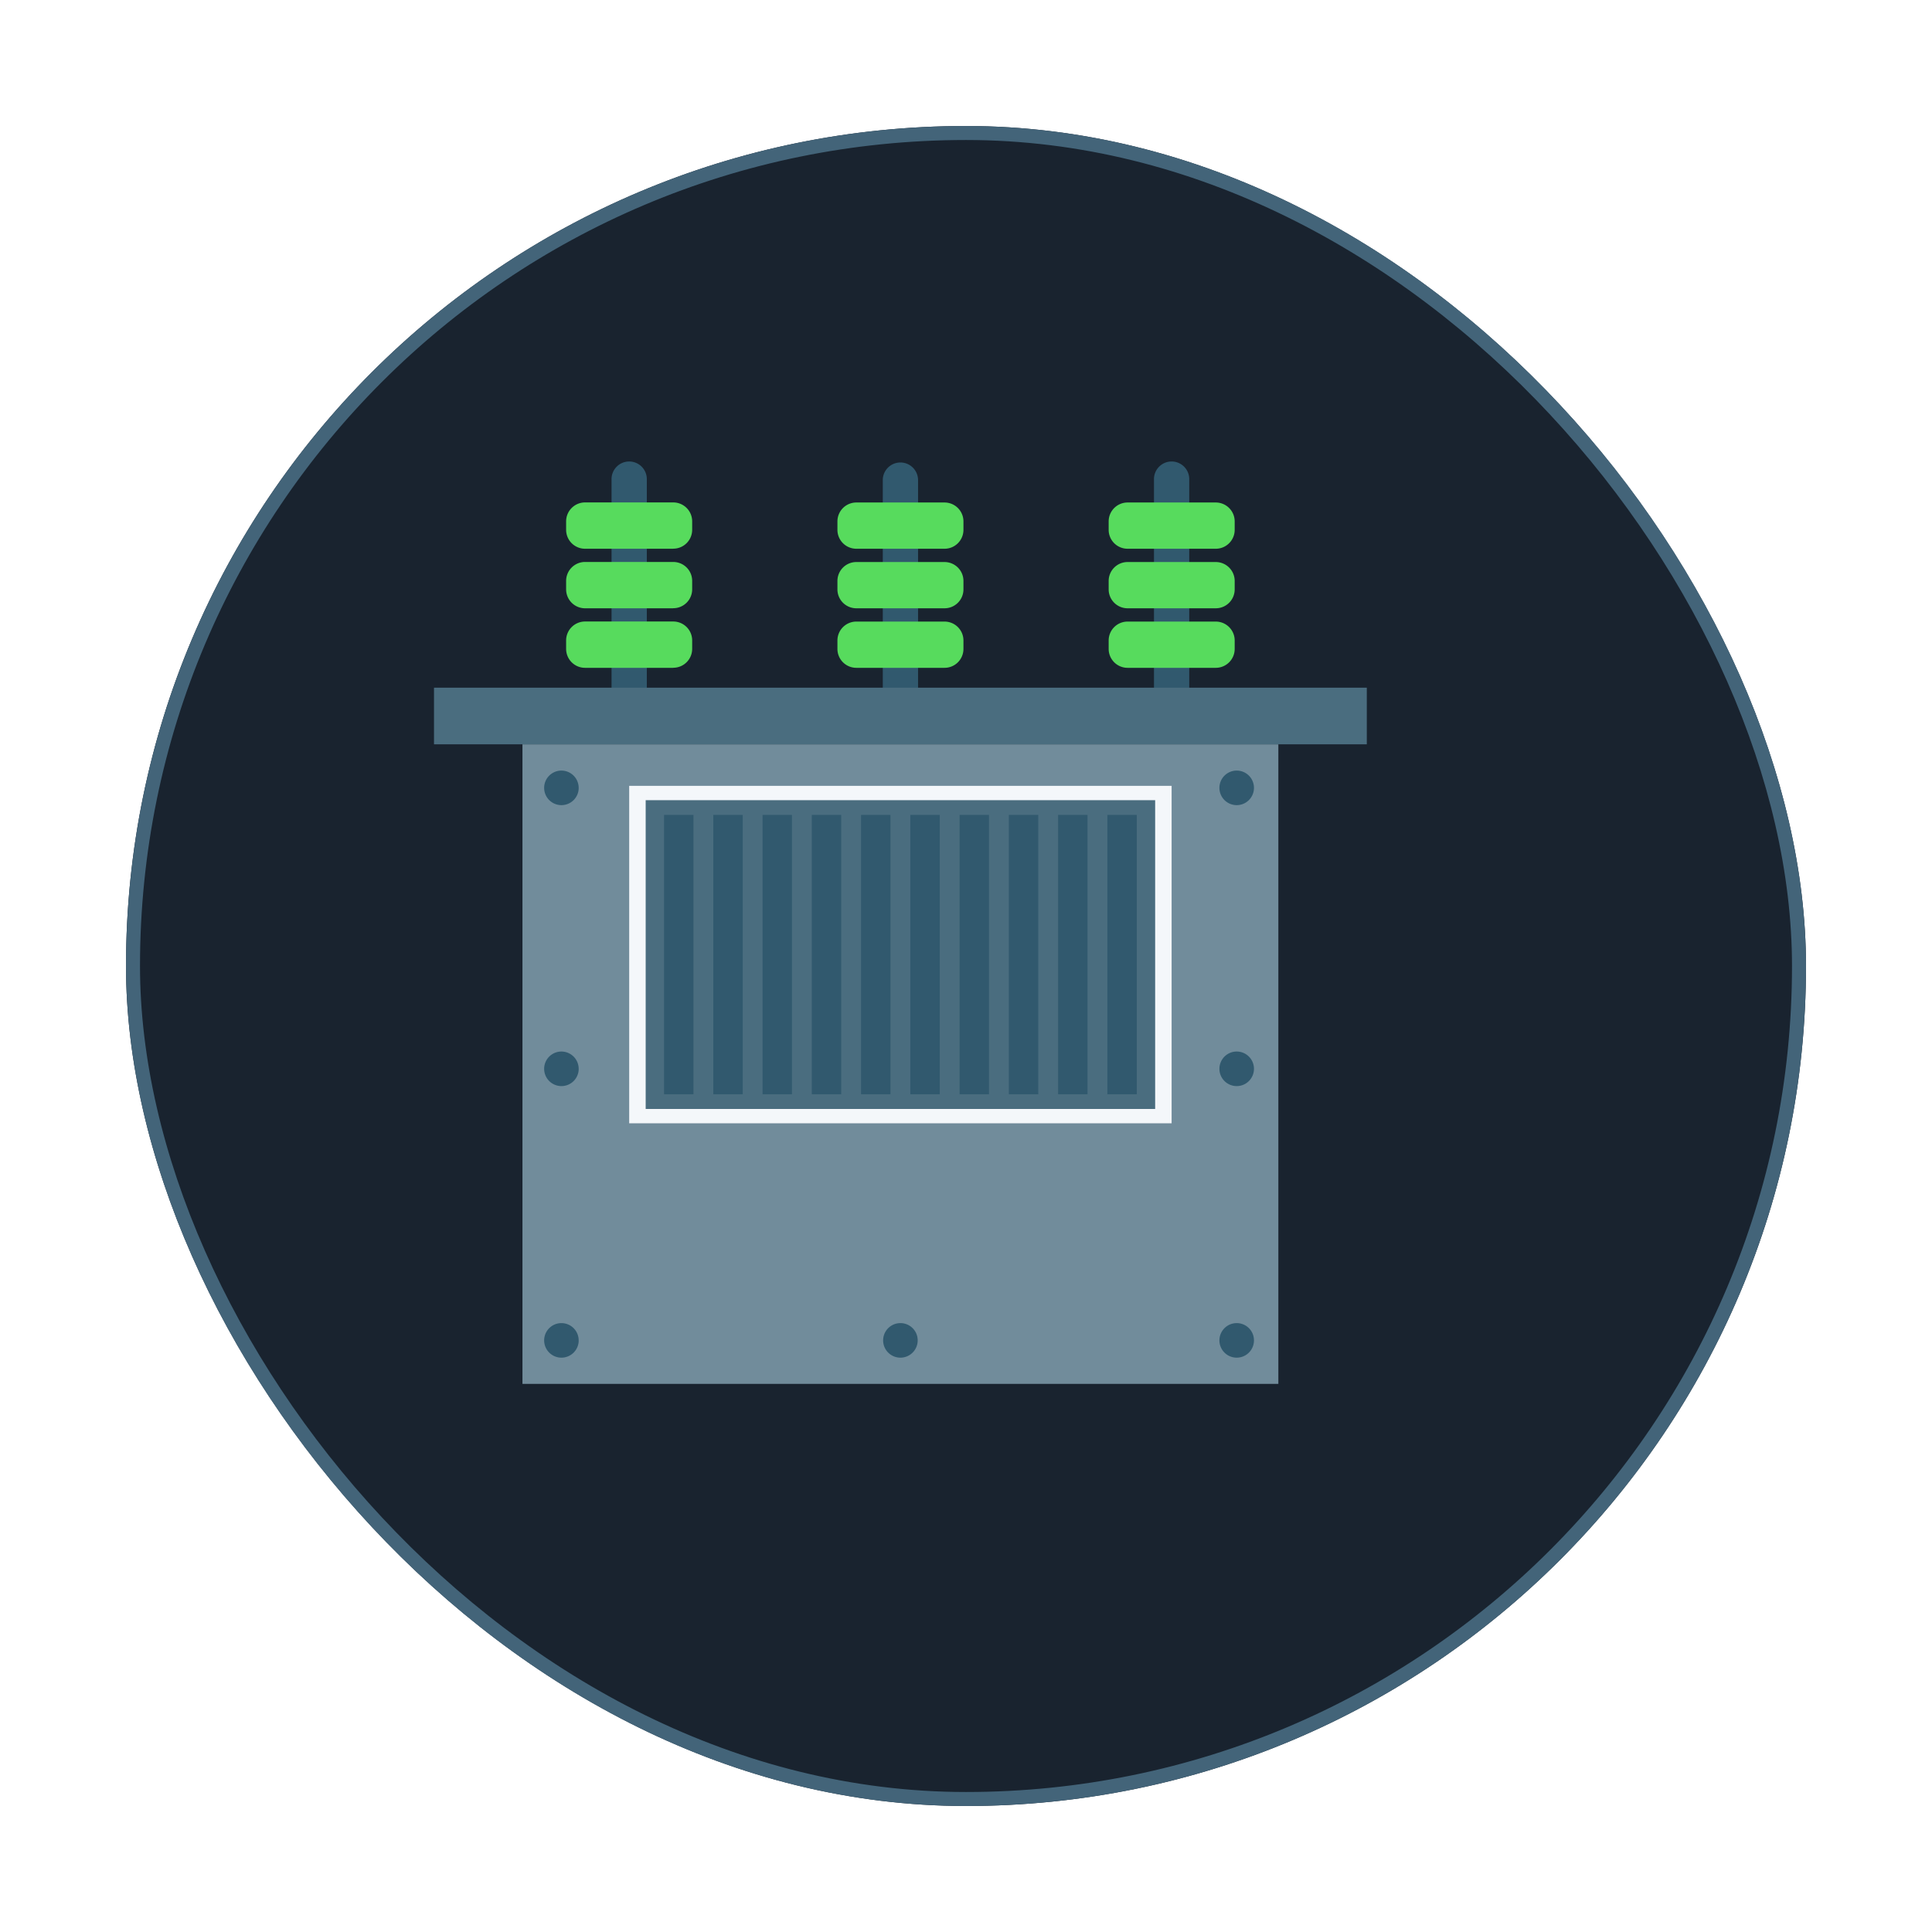 <svg xmlns="http://www.w3.org/2000/svg" xmlns:xlink="http://www.w3.org/1999/xlink" width="138" height="138" viewBox="0 0 138 138">
  <defs>
    <filter id="사각형_343" x="0" y="0" width="138" height="138" filterUnits="userSpaceOnUse">
      <feOffset dx="5" dy="3" input="SourceAlpha"/>
      <feGaussianBlur stdDeviation="3" result="blur"/>
      <feFlood flood-opacity="0.161"/>
      <feComposite operator="in" in2="blur"/>
      <feComposite in="SourceGraphic"/>
    </filter>
    <clipPath id="clip-path">
      <rect id="사각형_379" data-name="사각형 379" width="66.629" height="65.85" fill="none"/>
    </clipPath>
  </defs>
  <g id="img-pcs" transform="translate(-887 -176)">
    <g transform="matrix(1, 0, 0, 1, 887, 176)" filter="url(#사각형_343)">
      <g id="사각형_343-2" data-name="사각형 343" transform="translate(4 6)" fill="#19232f" stroke="#436479" stroke-width="1">
        <rect width="120" height="120" rx="60" stroke="none"/>
        <rect x="0.5" y="0.5" width="119" height="119" rx="59.5" fill="none"/>
      </g>
    </g>
    <g id="그룹_809" data-name="그룹 809" transform="translate(918 209)">
      <g id="그룹_808" data-name="그룹 808" transform="translate(0 0)" clip-path="url(#clip-path)">
        <path id="패스_491" data-name="패스 491" d="M7.009,19.9a1.259,1.259,0,0,1-1.26-1.26V1.26a1.26,1.26,0,1,1,2.519,0V18.643a1.259,1.259,0,0,1-1.26,1.26" transform="translate(6.933 -0.001)" fill="#31596e"/>
        <path id="패스_492" data-name="패스 492" d="M11.933,4.618H5.63A1.352,1.352,0,0,1,4.278,3.266v-.6A1.354,1.354,0,0,1,5.63,1.309h6.3a1.352,1.352,0,0,1,1.352,1.352v.6a1.351,1.351,0,0,1-1.352,1.352" transform="translate(5.159 1.578)" fill="#57db5d"/>
        <path id="패스_493" data-name="패스 493" d="M11.933,6.546H5.63A1.352,1.352,0,0,1,4.278,5.194v-.6A1.354,1.354,0,0,1,5.63,3.237h6.3a1.352,1.352,0,0,1,1.352,1.352v.6a1.351,1.351,0,0,1-1.352,1.352" transform="translate(5.159 3.903)" fill="#57db5d"/>
        <path id="패스_494" data-name="패스 494" d="M11.933,8.474H5.63A1.352,1.352,0,0,1,4.278,7.122v-.6A1.354,1.354,0,0,1,5.63,5.165h6.3a1.352,1.352,0,0,1,1.352,1.352v.6a1.351,1.351,0,0,1-1.352,1.352" transform="translate(5.159 6.228)" fill="#57db5d"/>
        <path id="패스_495" data-name="패스 495" d="M15.791,19.9a1.259,1.259,0,0,1-1.26-1.26V1.26a1.26,1.26,0,0,1,2.519,0V18.643a1.259,1.259,0,0,1-1.26,1.26" transform="translate(17.525 -0.001)" fill="#31596e"/>
        <path id="패스_496" data-name="패스 496" d="M20.714,4.618h-6.3a1.351,1.351,0,0,1-1.35-1.352v-.6a1.352,1.352,0,0,1,1.35-1.352h6.3a1.352,1.352,0,0,1,1.352,1.352v.6a1.351,1.351,0,0,1-1.352,1.352" transform="translate(15.752 1.578)" fill="#57db5d"/>
        <path id="패스_497" data-name="패스 497" d="M20.714,6.546h-6.3a1.351,1.351,0,0,1-1.35-1.352v-.6a1.352,1.352,0,0,1,1.35-1.352h6.3a1.352,1.352,0,0,1,1.352,1.352v.6a1.351,1.351,0,0,1-1.352,1.352" transform="translate(15.752 3.903)" fill="#57db5d"/>
        <path id="패스_498" data-name="패스 498" d="M20.714,8.474h-6.3a1.351,1.351,0,0,1-1.35-1.352v-.6a1.352,1.352,0,0,1,1.35-1.352h6.3a1.352,1.352,0,0,1,1.352,1.352v.6a1.351,1.351,0,0,1-1.352,1.352" transform="translate(15.752 6.228)" fill="#57db5d"/>
        <path id="패스_499" data-name="패스 499" d="M24.572,19.9a1.259,1.259,0,0,1-1.26-1.26V1.26a1.26,1.26,0,1,1,2.519,0V18.643a1.259,1.259,0,0,1-1.26,1.26" transform="translate(28.115 -0.001)" fill="#31596e"/>
        <path id="패스_500" data-name="패스 500" d="M29.5,4.618h-6.3a1.351,1.351,0,0,1-1.352-1.352v-.6a1.352,1.352,0,0,1,1.352-1.352h6.3a1.352,1.352,0,0,1,1.35,1.352v.6A1.351,1.351,0,0,1,29.5,4.618" transform="translate(26.342 1.578)" fill="#57db5d"/>
        <path id="패스_501" data-name="패스 501" d="M29.5,6.546h-6.3a1.351,1.351,0,0,1-1.352-1.352v-.6a1.352,1.352,0,0,1,1.352-1.352h6.3a1.352,1.352,0,0,1,1.35,1.352v.6A1.351,1.351,0,0,1,29.5,6.546" transform="translate(26.342 3.903)" fill="#57db5d"/>
        <path id="패스_502" data-name="패스 502" d="M29.5,8.474h-6.3a1.351,1.351,0,0,1-1.352-1.352v-.6a1.352,1.352,0,0,1,1.352-1.352h6.3a1.352,1.352,0,0,1,1.35,1.352v.6A1.351,1.351,0,0,1,29.5,8.474" transform="translate(26.342 6.228)" fill="#57db5d"/>
        <rect id="사각형_365" data-name="사각형 365" width="53.993" height="45.685" transform="translate(6.318 20.165)" fill="#718c9b"/>
        <rect id="사각형_366" data-name="사각형 366" width="66.629" height="4.044" transform="translate(0 16.122)" fill="#4a6d7f"/>
        <rect id="사각형_367" data-name="사각형 367" width="38.745" height="24.103" transform="translate(13.942 23.132)" fill="#f4f7fa"/>
        <rect id="사각형_368" data-name="사각형 368" width="36.391" height="22.056" transform="translate(15.12 24.156)" fill="#4a6d7f"/>
        <rect id="사각형_369" data-name="사각형 369" width="2.1" height="19.956" transform="translate(16.433 25.206)" fill="#31596e"/>
        <rect id="사각형_370" data-name="사각형 370" width="2.1" height="19.956" transform="translate(19.951 25.206)" fill="#31596e"/>
        <rect id="사각형_371" data-name="사각형 371" width="2.1" height="19.956" transform="translate(23.468 25.206)" fill="#31596e"/>
        <rect id="사각형_372" data-name="사각형 372" width="2.1" height="19.956" transform="translate(26.986 25.206)" fill="#31596e"/>
        <rect id="사각형_373" data-name="사각형 373" width="2.1" height="19.956" transform="translate(30.505 25.206)" fill="#31596e"/>
        <rect id="사각형_374" data-name="사각형 374" width="2.1" height="19.956" transform="translate(34.024 25.206)" fill="#31596e"/>
        <rect id="사각형_375" data-name="사각형 375" width="2.1" height="19.956" transform="translate(37.542 25.206)" fill="#31596e"/>
        <rect id="사각형_376" data-name="사각형 376" width="2.1" height="19.956" transform="translate(41.061 25.206)" fill="#31596e"/>
        <rect id="사각형_377" data-name="사각형 377" width="2.1" height="19.956" transform="translate(44.58 25.206)" fill="#31596e"/>
        <rect id="사각형_378" data-name="사각형 378" width="2.1" height="19.956" transform="translate(48.098 25.206)" fill="#31596e"/>
        <path id="패스_503" data-name="패스 503" d="M6.035,11.225A1.234,1.234,0,1,1,4.8,9.992a1.234,1.234,0,0,1,1.233,1.233" transform="translate(4.301 12.05)" fill="#31596e"/>
        <path id="패스_504" data-name="패스 504" d="M6.035,29.115A1.234,1.234,0,1,1,4.8,27.882a1.234,1.234,0,0,1,1.233,1.233" transform="translate(4.301 33.626)" fill="#31596e"/>
        <path id="패스_505" data-name="패스 505" d="M27.9,11.225a1.234,1.234,0,1,1-1.233-1.233A1.232,1.232,0,0,1,27.9,11.225" transform="translate(30.669 12.05)" fill="#31596e"/>
        <path id="패스_506" data-name="패스 506" d="M17.011,29.115a1.234,1.234,0,1,1-1.233-1.233,1.232,1.232,0,0,1,1.233,1.233" transform="translate(17.538 33.626)" fill="#31596e"/>
        <path id="패스_507" data-name="패스 507" d="M27.9,29.115a1.234,1.234,0,1,1-1.233-1.233A1.232,1.232,0,0,1,27.9,29.115" transform="translate(30.669 33.626)" fill="#31596e"/>
        <path id="패스_508" data-name="패스 508" d="M6.035,20.322A1.234,1.234,0,1,1,4.8,19.089a1.234,1.234,0,0,1,1.233,1.233" transform="translate(4.301 23.021)" fill="#31596e"/>
        <path id="패스_509" data-name="패스 509" d="M27.9,20.322a1.234,1.234,0,1,1-1.233-1.233A1.232,1.232,0,0,1,27.9,20.322" transform="translate(30.669 23.021)" fill="#31596e"/>
      </g>
    </g>
  </g>
</svg>
